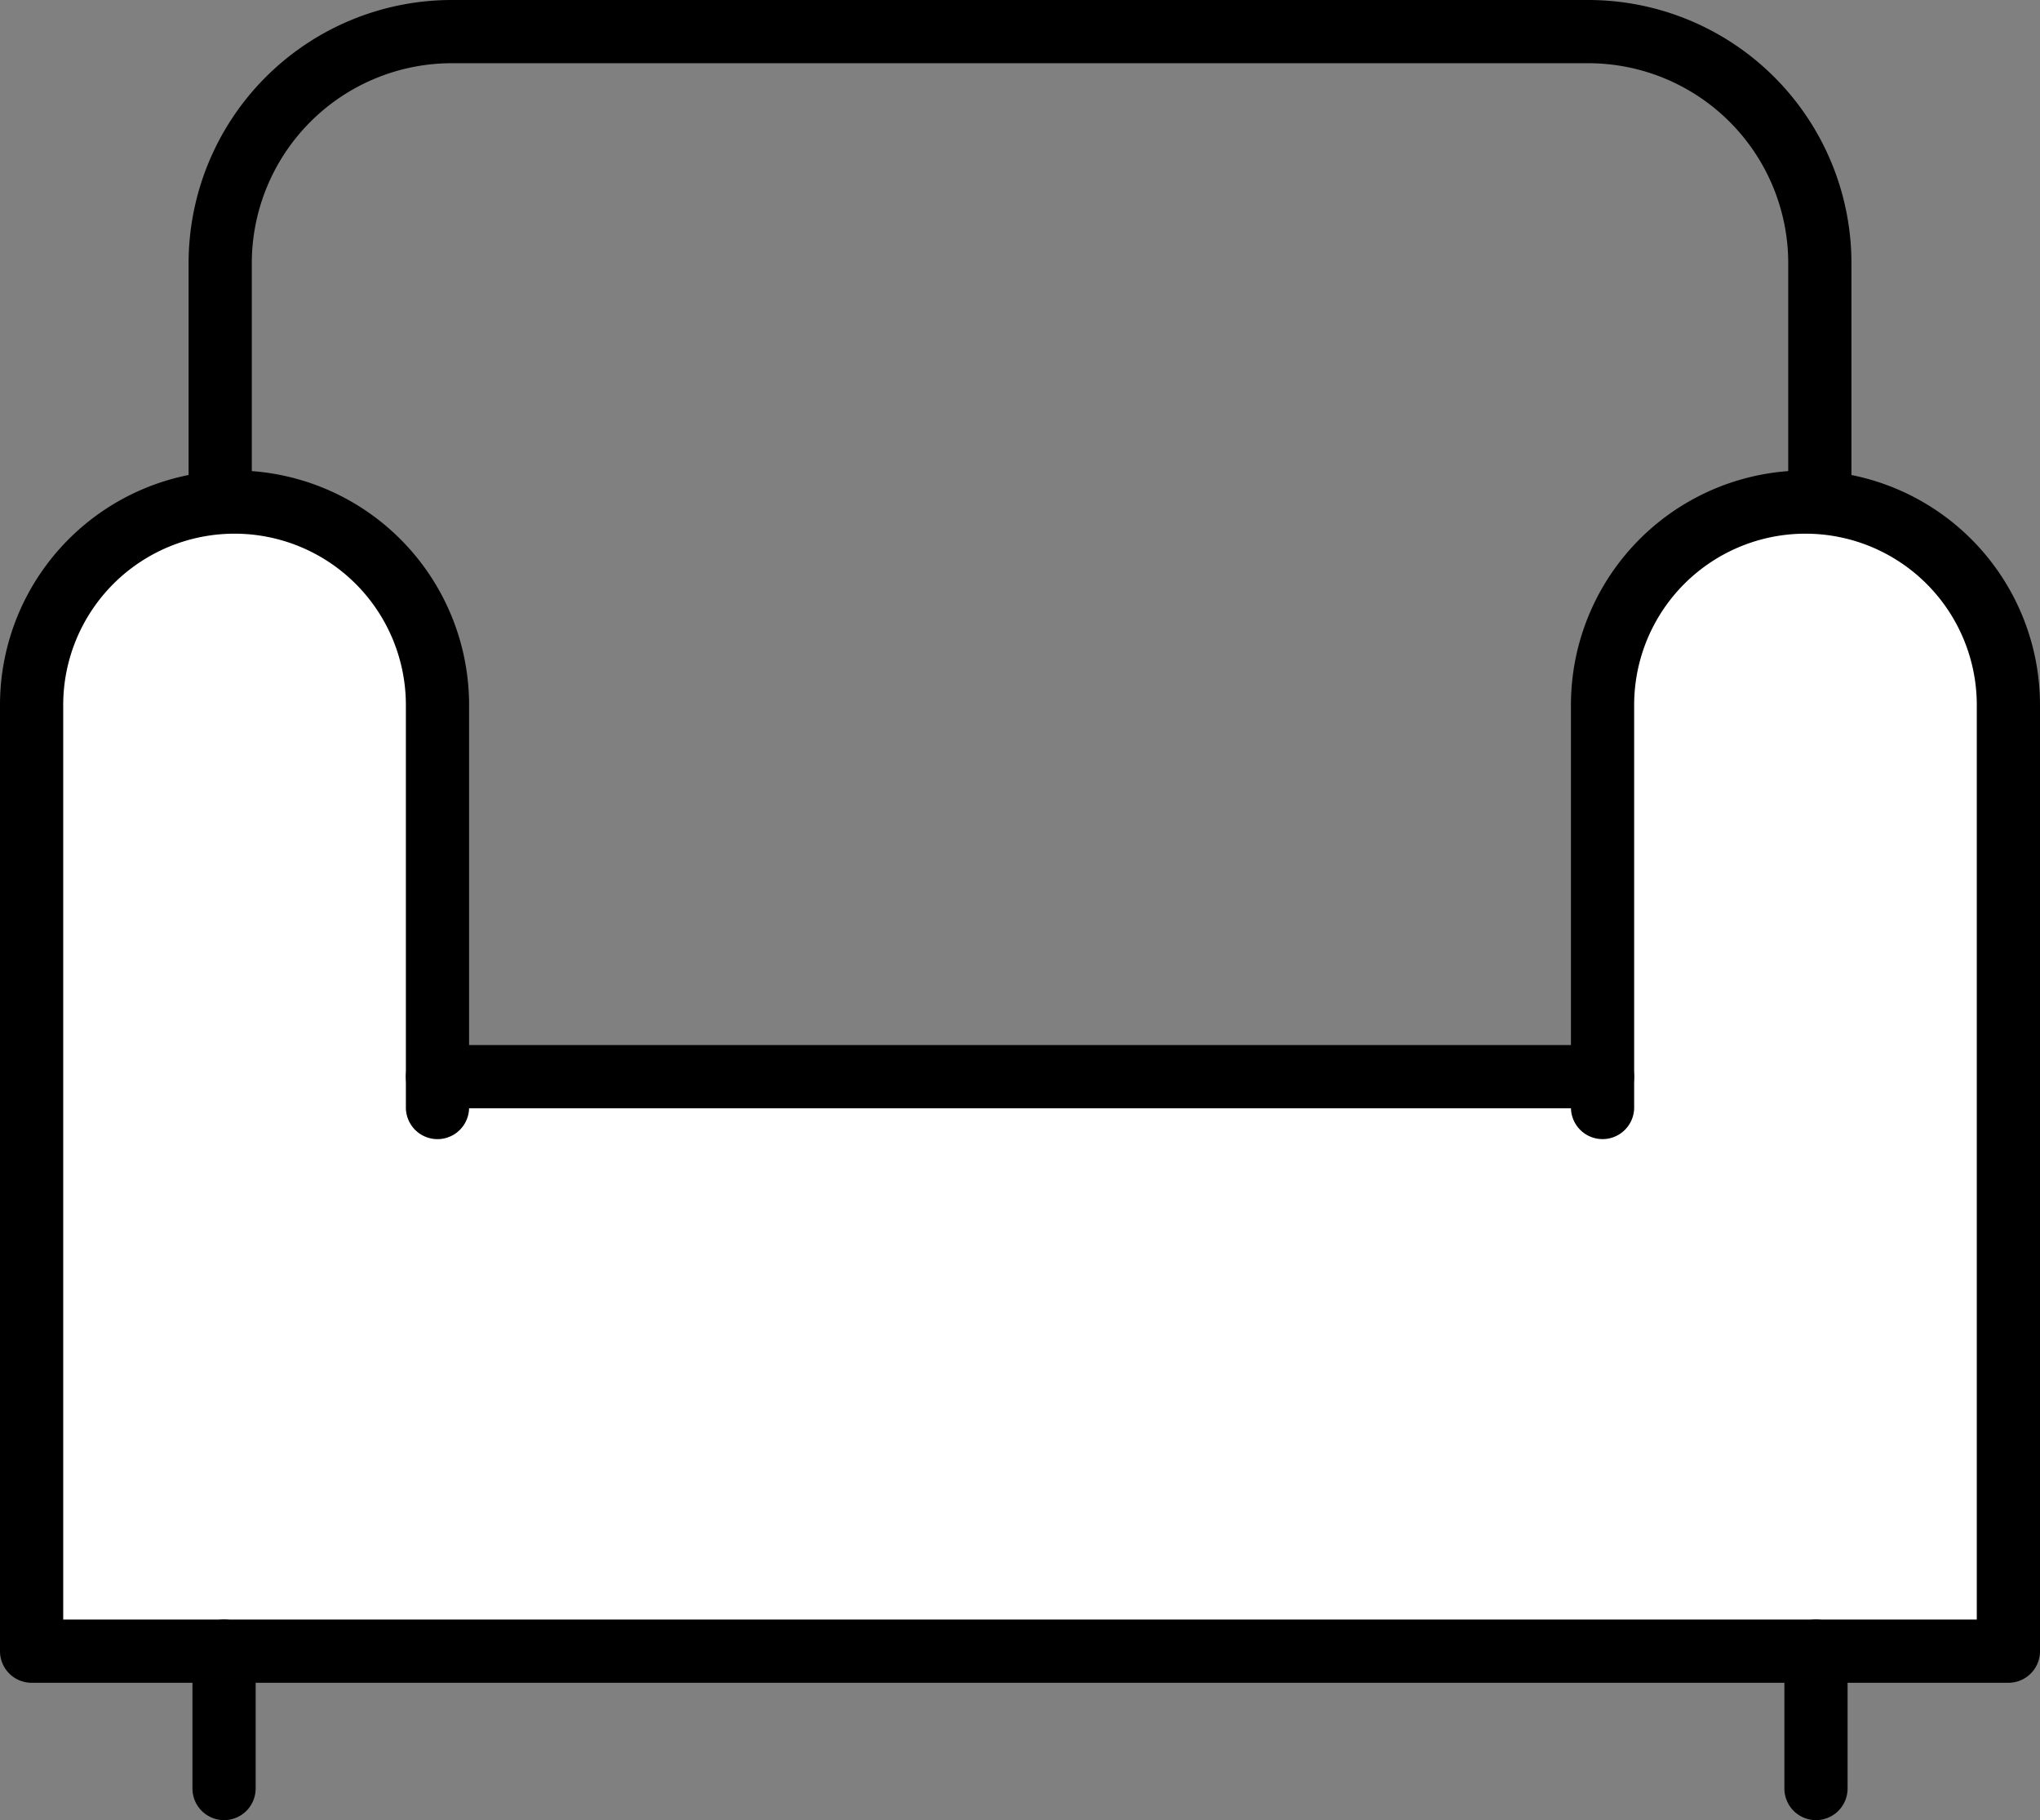 <svg xmlns="http://www.w3.org/2000/svg" width="64.546" height="57.579" viewBox="0 0 64.546 57.579">
  <rect x="0" y="0" width="64.546" height="57.579" fill="#808080" stroke="none"/>
  <g id="Group_96" data-name="Group 96" transform="translate(-206.919 -86.051)">
    <path id="Path_135" data-name="Path 135" d="M215.467,101.935V94.381a7.33,7.33,0,0,1,7.33-7.33H258.75a7.33,7.33,0,0,1,7.33,7.33v7.555" transform="translate(-1.581 0)" fill="none" stroke="#000" stroke-linecap="round" stroke-linejoin="round" stroke-width="2"/>
    <path id="Path_136" data-name="Path 136" d="M220.761,125.032V112.3a6.421,6.421,0,0,0-6.421-6.421h0a6.421,6.421,0,0,0-6.421,6.421V142.23h62.546V112.3a6.421,6.421,0,0,0-6.421-6.421h0a6.42,6.42,0,0,0-6.42,6.421v12.731" transform="translate(0 -3.945)" fill="#fff" stroke="#000" stroke-linecap="round" stroke-linejoin="round" stroke-width="2"/>
    <g id="Group_95" data-name="Group 95" transform="translate(214.008 138.285)">
      <line id="Line_11" data-name="Line 11" y1="4.345" transform="translate(50.369)" fill="none" stroke="#000" stroke-linecap="round" stroke-linejoin="round" stroke-width="2"/>
      <line id="Line_12" data-name="Line 12" y1="4.345" stroke-width="2" stroke="#000" stroke-linecap="round" stroke-linejoin="round" fill="none"/>
    </g>
    <line id="Line_13" data-name="Line 13" x1="36.862" transform="translate(220.761 120.11)" fill="none" stroke="#000" stroke-linecap="round" stroke-linejoin="round" stroke-width="2"/>
  </g>
</svg>
